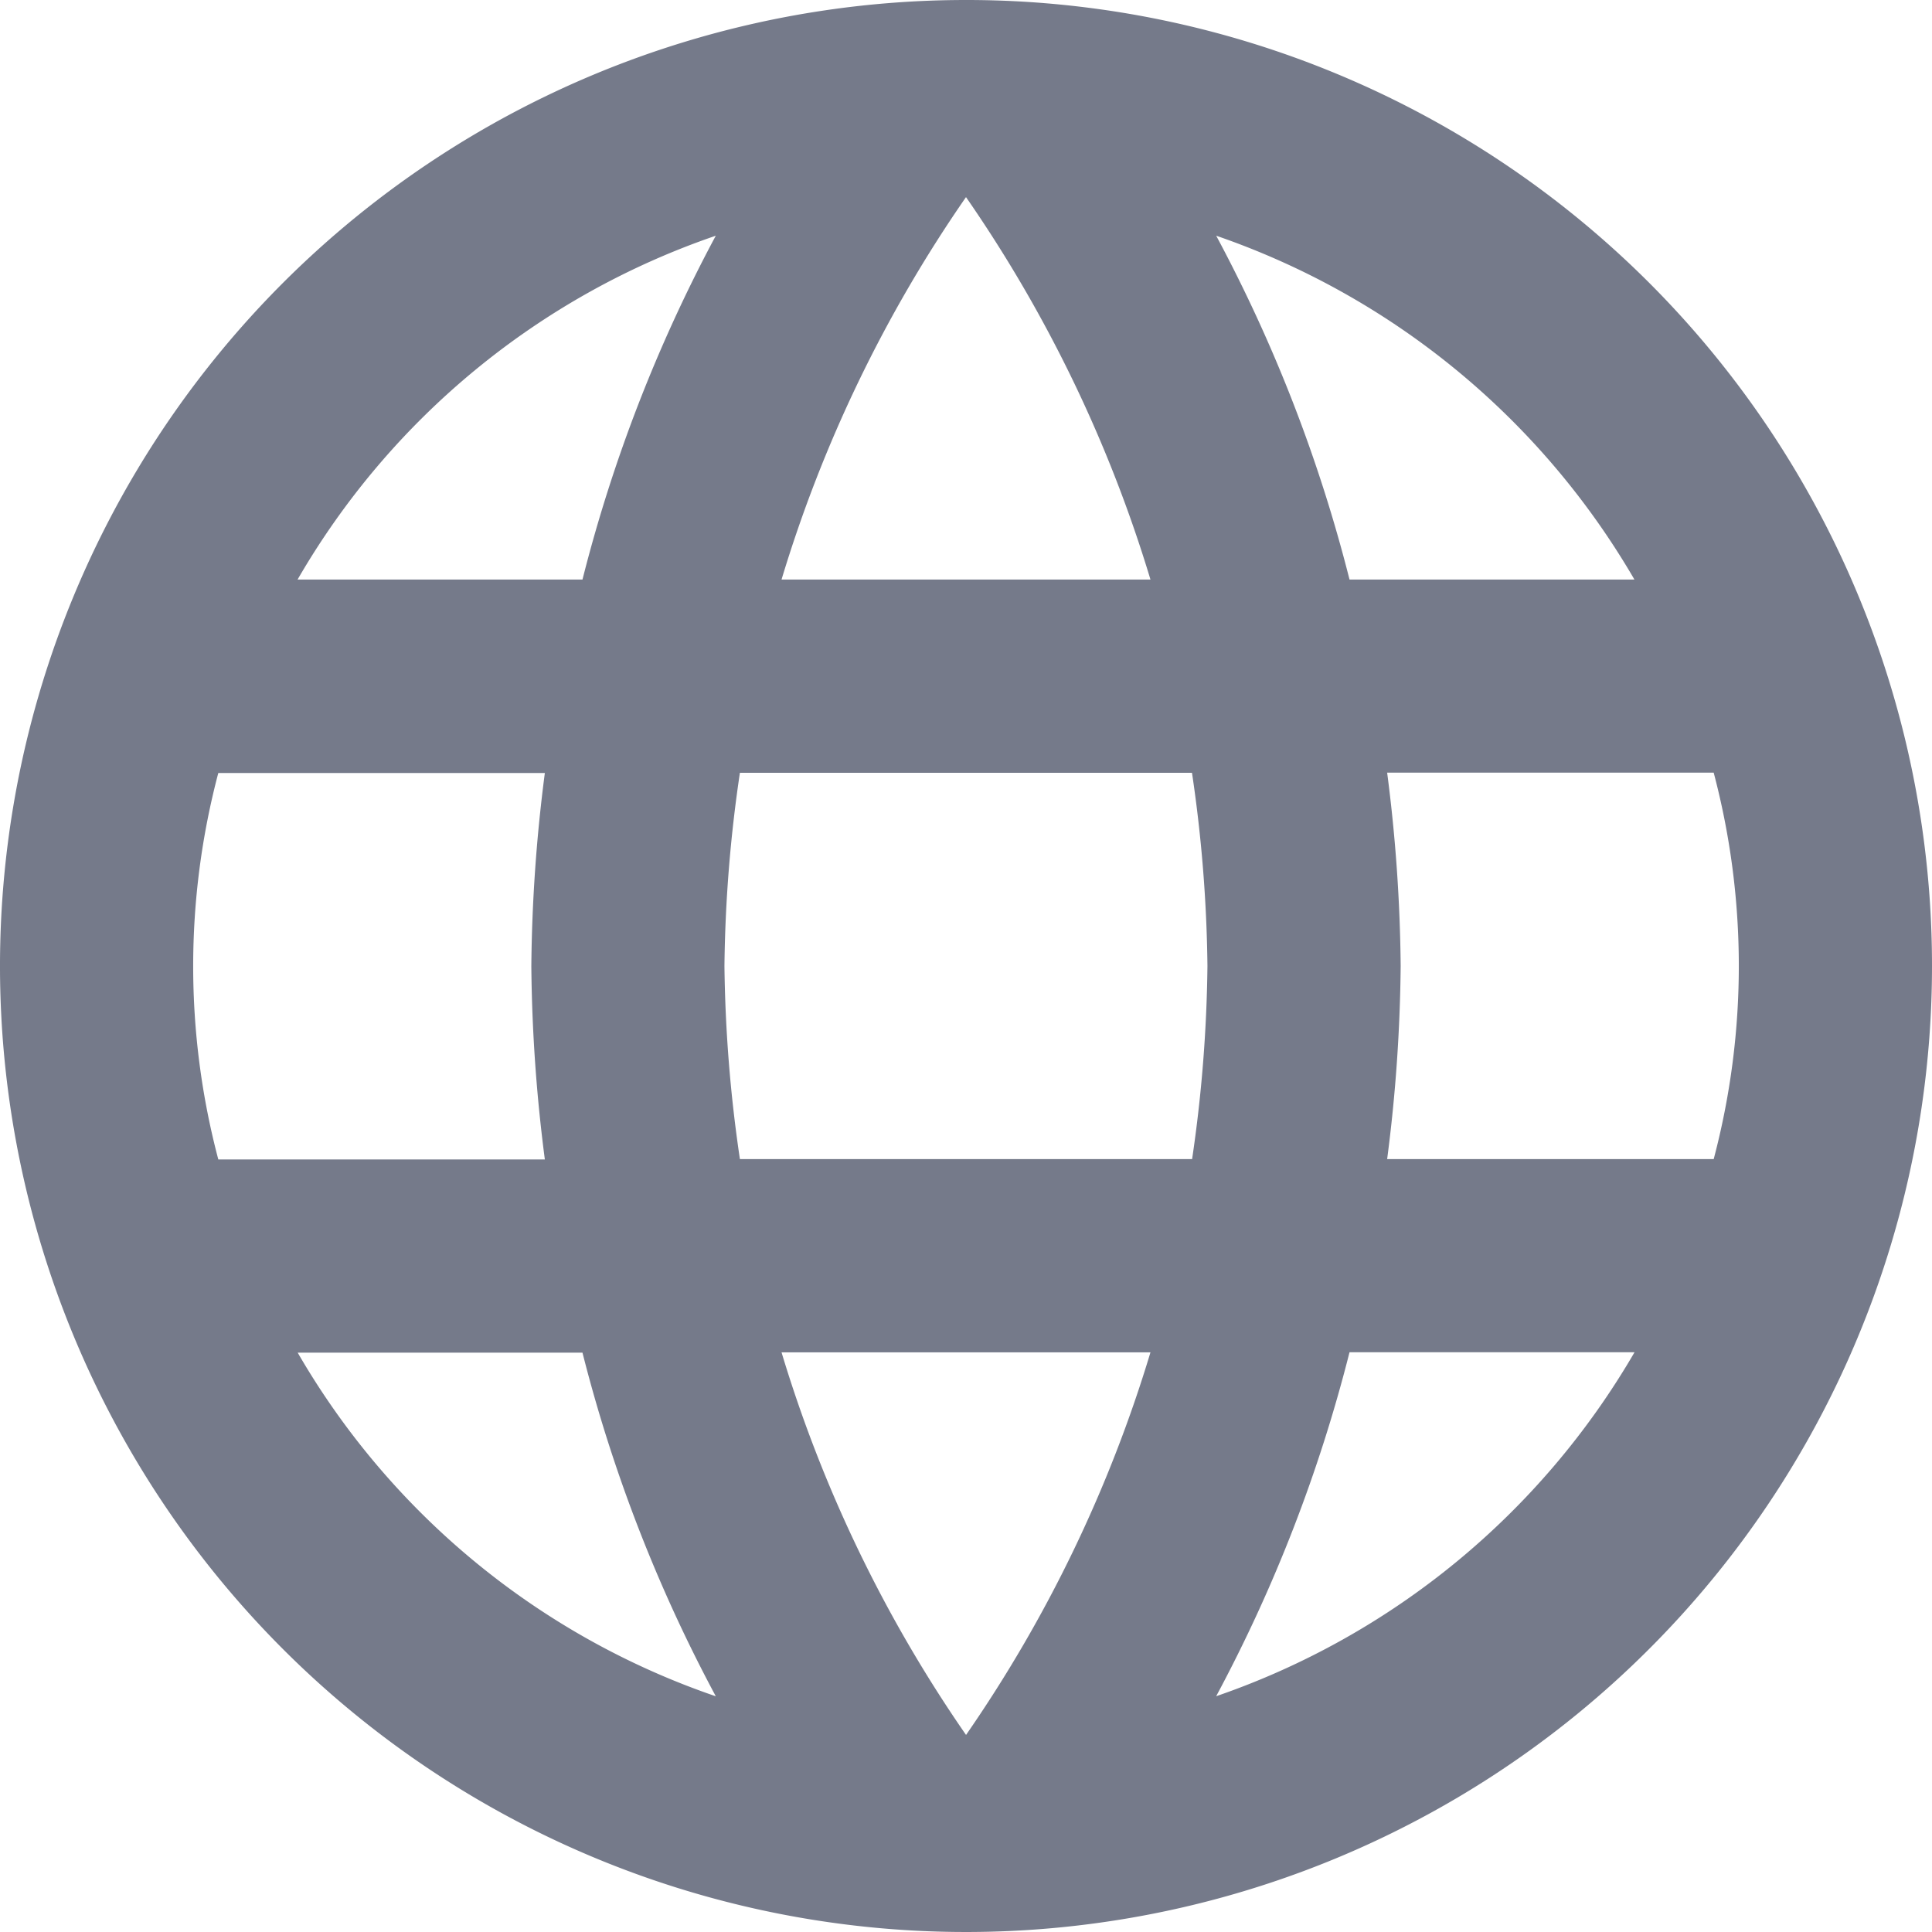 <svg xmlns="http://www.w3.org/2000/svg" viewBox="0 0 17.868 17.868">
  <path id="Icon_material-language" data-name="Icon material-language" d="M11.925,3a8.934,8.934,0,1,0,8.943,8.934A8.93,8.93,0,0,0,11.925,3Zm6.191,5.36H15.481A13.981,13.981,0,0,0,14.248,5.18,7.174,7.174,0,0,1,18.116,8.36ZM11.934,4.823A12.585,12.585,0,0,1,13.64,8.36H10.228A12.585,12.585,0,0,1,11.934,4.823Zm-6.915,8.9a6.988,6.988,0,0,1,0-3.574h3.02a14.755,14.755,0,0,0-.125,1.787,14.755,14.755,0,0,0,.125,1.787Zm.733,1.787H8.387A13.981,13.981,0,0,0,9.62,18.688,7.135,7.135,0,0,1,5.752,15.508ZM8.387,8.36H5.752A7.135,7.135,0,0,1,9.62,5.18,13.981,13.981,0,0,0,8.387,8.36Zm3.547,10.685a12.585,12.585,0,0,1-1.706-3.538H13.64A12.585,12.585,0,0,1,11.934,19.046Zm2.091-5.325H9.843A13.144,13.144,0,0,1,9.7,11.934a13.03,13.03,0,0,1,.143-1.787h4.181a13.03,13.03,0,0,1,.143,1.787A13.144,13.144,0,0,1,14.025,13.721Zm.223,4.967a13.981,13.981,0,0,0,1.233-3.181h2.636a7.174,7.174,0,0,1-3.868,3.181Zm1.581-4.967a14.755,14.755,0,0,0,.125-1.787,14.756,14.756,0,0,0-.125-1.787h3.02a6.989,6.989,0,0,1,0,3.574Z" transform="translate(-3 -3)" fill="#757a8a"/>
</svg>

